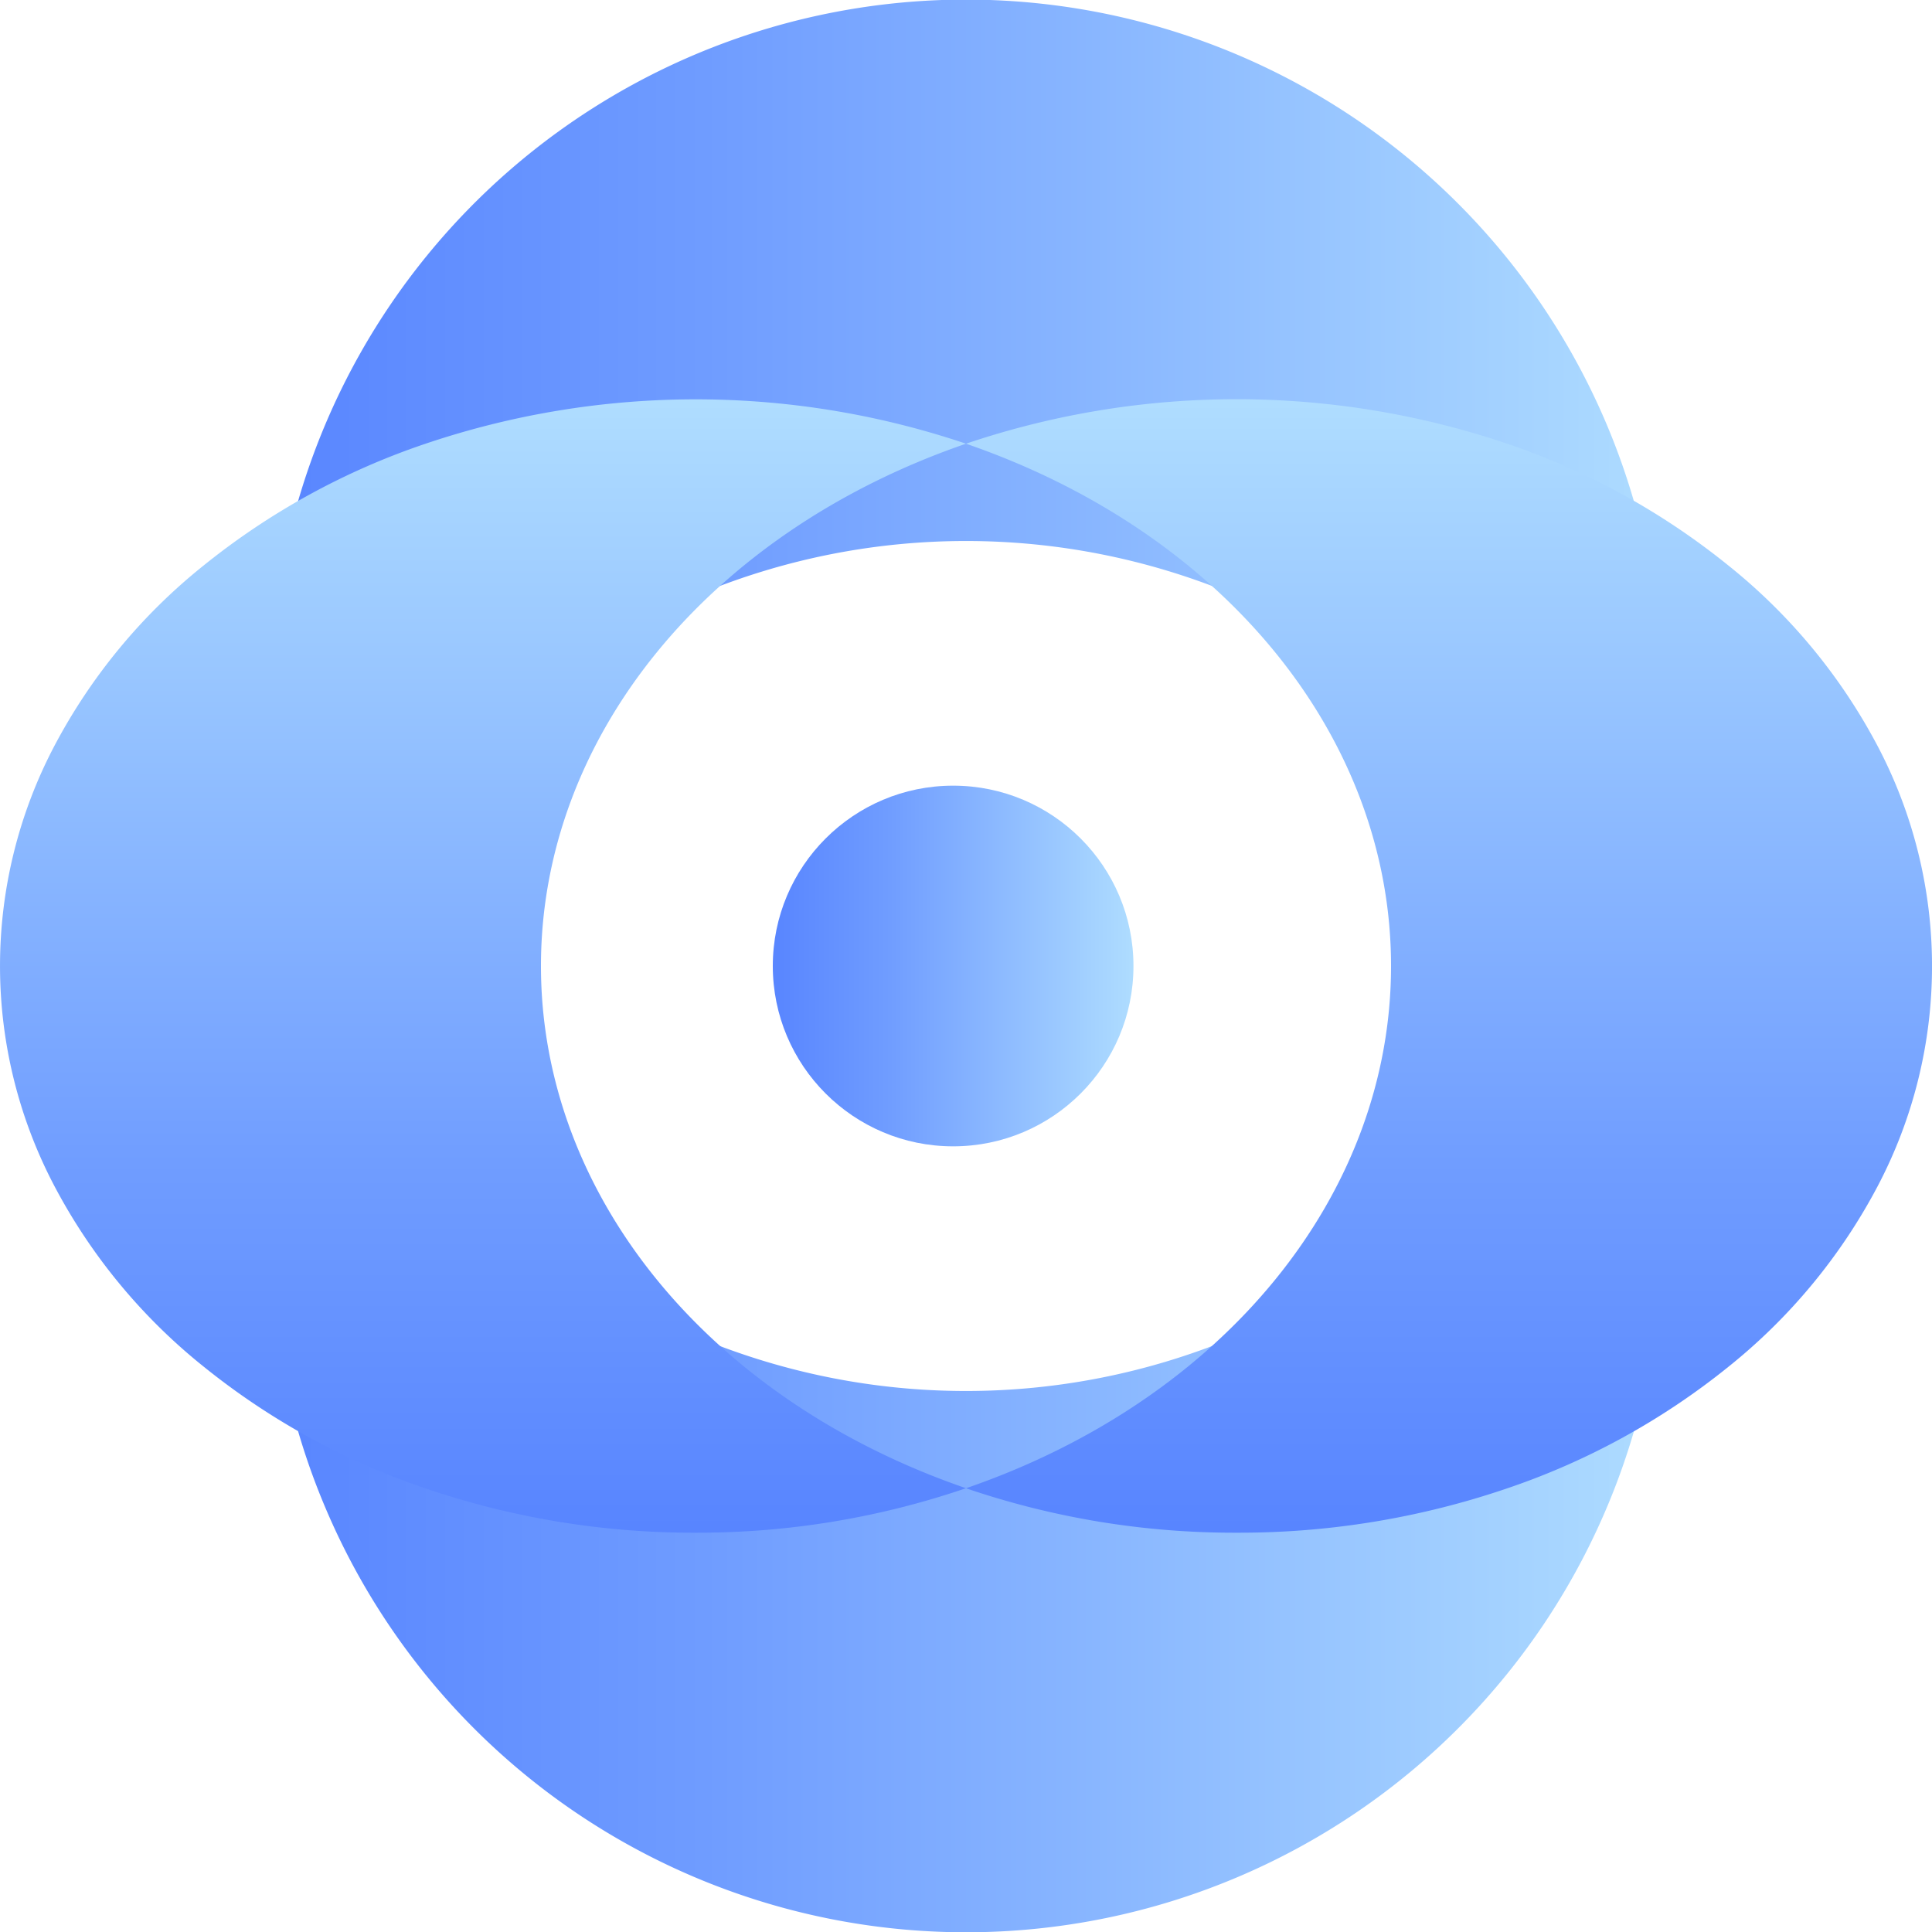 <svg xmlns="http://www.w3.org/2000/svg" xmlns:xlink="http://www.w3.org/1999/xlink" width="50" height="50" viewBox="0 0 50 50">
  <defs>
    <style>
      .cls-1 {
        fill: url(#linear-gradient);
      }
    </style>
    <linearGradient id="linear-gradient" x1="0.5" x2="0.5" y2="1" gradientUnits="objectBoundingBox">
      <stop offset="0" stop-color="#afddff"/>
      <stop offset="0.027" stop-color="#acdaff"/>
      <stop offset="0.686" stop-color="#6f9cff"/>
      <stop offset="1" stop-color="#5885ff"/>
    </linearGradient>
  </defs>
  <g id="playfair" transform="translate(-1631 -1979.5)">
    <path id="Path_324" data-name="Path 324" class="cls-1" d="M32,36a17.888,17.888,0,0,1-7-1.412A18.008,18.008,0,0,0,25,1.412,18,18,0,0,1,39.006,34.585,17.887,17.887,0,0,1,32,36ZM18,36A18,18,0,0,1,10.994,1.415,18.059,18.059,0,0,1,25,1.412a18.008,18.008,0,0,0,0,33.176A17.888,17.888,0,0,1,18,36Z" transform="translate(1674 1979.5) rotate(90)"/>
    <path id="Path_323" data-name="Path 323" class="cls-1" d="M32,29.333a21.452,21.452,0,0,1-7-1.15c6.682-2.3,11-7.605,11-13.516S31.682,3.451,25,1.15a21.871,21.871,0,0,1,14.006,0A18.607,18.607,0,0,1,44.728,4.3a14.857,14.857,0,0,1,3.858,4.662,12.227,12.227,0,0,1,0,11.418,14.857,14.857,0,0,1-3.858,4.662,18.606,18.606,0,0,1-5.721,3.143A21.45,21.45,0,0,1,32,29.333Zm-14,0a21.45,21.45,0,0,1-7.006-1.153,18.607,18.607,0,0,1-5.721-3.143,14.857,14.857,0,0,1-3.858-4.662,12.227,12.227,0,0,1,0-11.418A14.857,14.857,0,0,1,5.272,4.3a18.608,18.608,0,0,1,5.721-3.143A21.871,21.871,0,0,1,25,1.15c-6.682,2.3-11,7.605-11,13.516s4.318,11.216,11,13.516A21.452,21.452,0,0,1,18,29.333Z" transform="translate(1631 1989.833)"/>
    <circle id="Ellipse_5" data-name="Ellipse 5" class="cls-1" cx="4.667" cy="4.667" r="4.667" transform="translate(1660.334 1999.833) rotate(90)"/>
  </g>
</svg>
